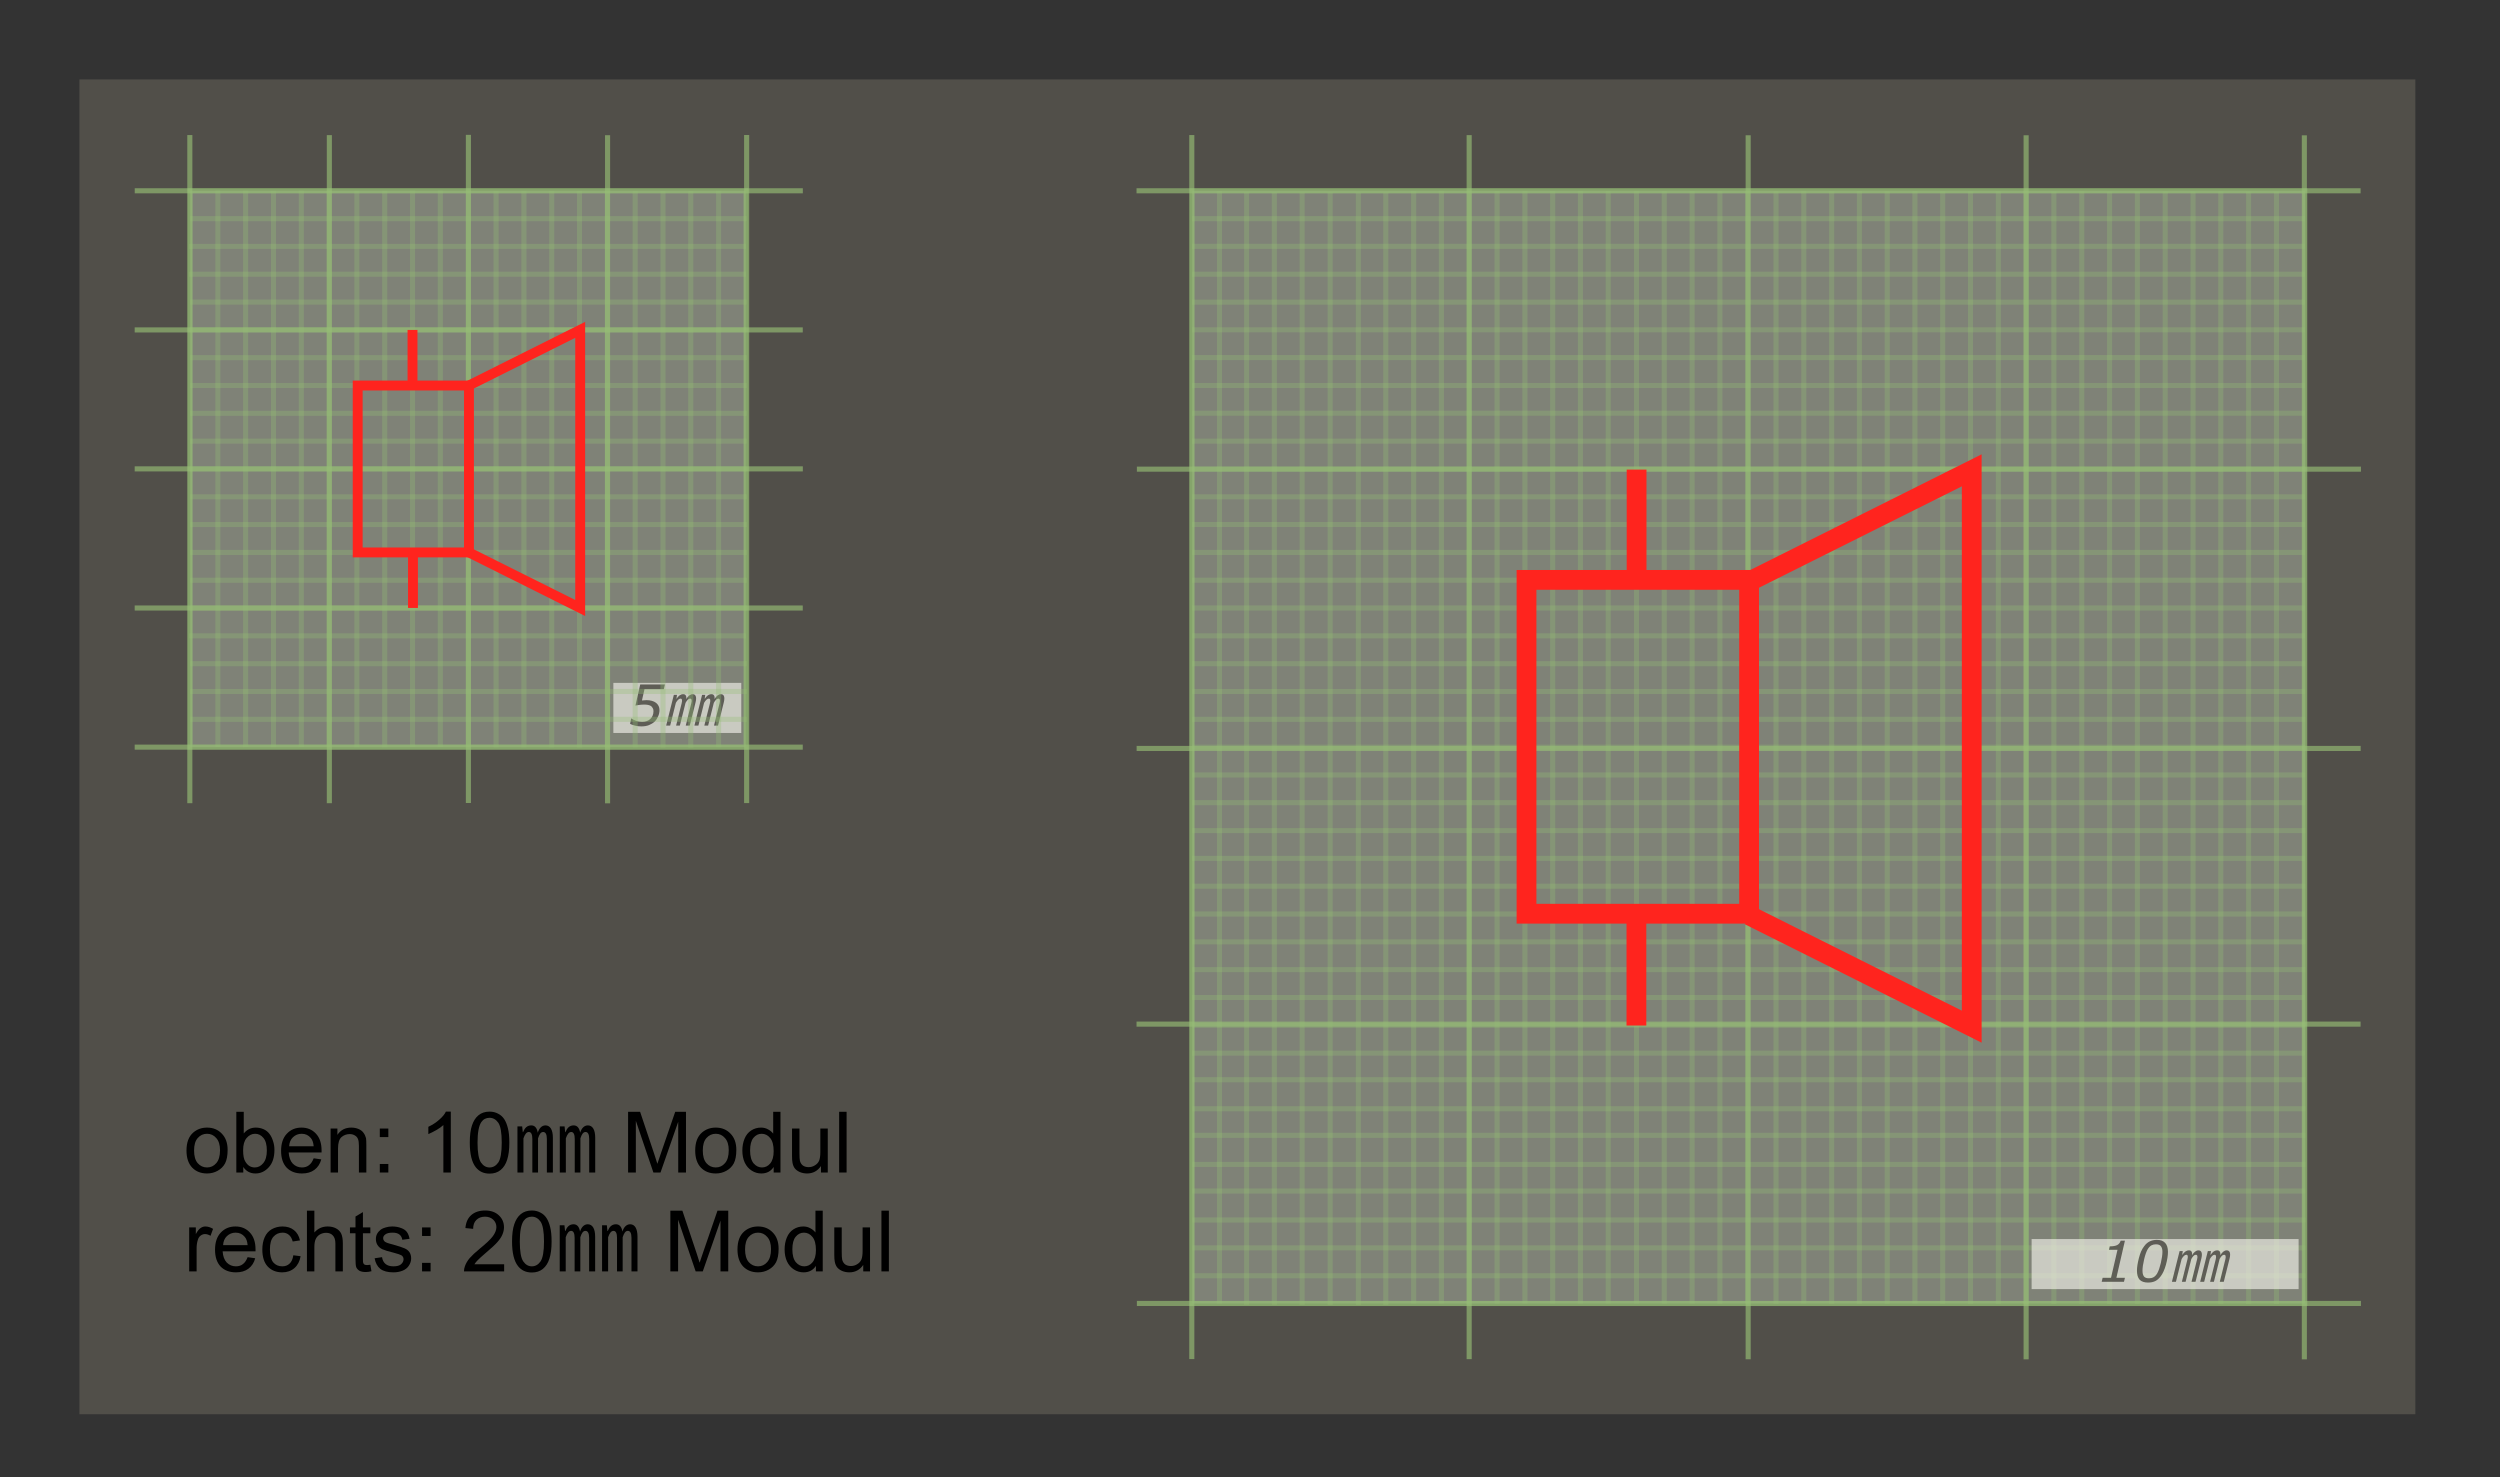 <?xml version="1.0" encoding="UTF-8"?>
<svg xmlns="http://www.w3.org/2000/svg" xmlns:xlink="http://www.w3.org/1999/xlink" width="246.96pt" height="145.92pt" viewBox="0 0 246.96 145.92" version="1.2">
<rect x="0" y="0" width="246.96" height="145.92" fill="#333333" stroke="none"/>
<defs>
<g>
<symbol overflow="visible" id="glyph0-0">
<path style="stroke:none;" d="M 0.703 0 L 0.703 -4.188 L 4.875 -4.188 L 4.875 0 Z M 1.047 -0.344 L 4.531 -0.344 L 4.531 -3.828 L 1.047 -3.828 Z M 1.047 -0.344 "/>
</symbol>
<symbol overflow="visible" id="glyph0-1">
<path style="stroke:none;" d="M 2.672 -0.391 C 2.504 -0.242 2.316 -0.129 2.109 -0.047 C 1.898 0.035 1.648 0.078 1.359 0.078 C 1.141 0.078 0.93 0.051 0.734 0 C 0.535 -0.051 0.375 -0.109 0.25 -0.172 L 0.359 -0.703 L 0.391 -0.703 C 0.504 -0.617 0.656 -0.539 0.844 -0.469 C 1.039 -0.406 1.238 -0.375 1.438 -0.375 C 1.781 -0.375 2.051 -0.469 2.25 -0.656 C 2.457 -0.852 2.562 -1.113 2.562 -1.438 C 2.562 -1.562 2.535 -1.66 2.484 -1.734 C 2.441 -1.816 2.383 -1.883 2.312 -1.938 C 2.227 -1.988 2.129 -2.023 2.016 -2.047 C 1.898 -2.066 1.785 -2.078 1.672 -2.078 C 1.504 -2.078 1.336 -2.066 1.172 -2.047 C 1.016 -2.023 0.883 -2.004 0.781 -1.984 L 1.25 -4.062 L 3.688 -4.062 L 3.578 -3.594 L 1.672 -3.594 L 1.422 -2.484 C 1.492 -2.492 1.566 -2.5 1.641 -2.5 C 1.711 -2.508 1.785 -2.516 1.859 -2.516 C 2.266 -2.516 2.582 -2.426 2.812 -2.25 C 3.039 -2.07 3.156 -1.832 3.156 -1.531 C 3.156 -1.312 3.109 -1.102 3.016 -0.906 C 2.93 -0.707 2.816 -0.535 2.672 -0.391 Z M 2.672 -0.391 "/>
</symbol>
<symbol overflow="visible" id="glyph0-2">
<path style="stroke:none;" d="M 2.625 0 L 0.422 0 L 0.516 -0.391 L 1.344 -0.391 L 1.984 -3.156 L 1.141 -3.156 L 1.219 -3.5 C 1.531 -3.5 1.773 -3.539 1.953 -3.625 C 2.129 -3.719 2.242 -3.863 2.297 -4.062 L 2.719 -4.062 L 1.875 -0.391 L 2.719 -0.391 Z M 2.625 0 "/>
</symbol>
<symbol overflow="visible" id="glyph0-3">
<path style="stroke:none;" d="M 3.422 -2.953 C 3.422 -2.586 3.352 -2.16 3.219 -1.672 C 3.082 -1.191 2.914 -0.82 2.719 -0.562 C 2.551 -0.332 2.363 -0.164 2.156 -0.062 C 1.957 0.031 1.723 0.078 1.453 0.078 C 1.086 0.078 0.812 -0.016 0.625 -0.203 C 0.445 -0.398 0.359 -0.703 0.359 -1.109 C 0.359 -1.43 0.422 -1.836 0.547 -2.328 C 0.672 -2.828 0.844 -3.219 1.062 -3.5 C 1.219 -3.719 1.398 -3.879 1.609 -3.984 C 1.828 -4.086 2.066 -4.141 2.328 -4.141 C 2.691 -4.141 2.961 -4.039 3.141 -3.844 C 3.328 -3.645 3.422 -3.348 3.422 -2.953 Z M 2.875 -2.953 C 2.875 -3.191 2.828 -3.375 2.734 -3.5 C 2.641 -3.633 2.473 -3.703 2.234 -3.703 C 2.066 -3.703 1.914 -3.664 1.781 -3.594 C 1.645 -3.52 1.52 -3.383 1.406 -3.188 C 1.281 -2.969 1.164 -2.633 1.062 -2.188 C 0.957 -1.75 0.906 -1.383 0.906 -1.094 C 0.906 -0.852 0.953 -0.664 1.047 -0.531 C 1.141 -0.406 1.305 -0.344 1.547 -0.344 C 1.711 -0.344 1.863 -0.379 2 -0.453 C 2.145 -0.535 2.27 -0.672 2.375 -0.859 C 2.5 -1.086 2.613 -1.422 2.719 -1.859 C 2.82 -2.305 2.875 -2.672 2.875 -2.953 Z M 2.875 -2.953 "/>
</symbol>
<symbol overflow="visible" id="glyph2-0">
<path style="stroke:none;" d="M 1.047 0 L 1.047 -5.234 L 5.234 -5.234 L 5.234 0 Z M 1.172 -0.125 L 5.109 -0.125 L 5.109 -5.109 L 1.172 -5.109 Z M 1.172 -0.125 "/>
</symbol>
<symbol overflow="visible" id="glyph2-1">
<path style="stroke:none;" d="M 0.281 -2.172 C 0.281 -2.973 0.504 -3.566 0.953 -3.953 C 1.328 -4.273 1.781 -4.438 2.312 -4.438 C 2.906 -4.438 3.391 -4.238 3.766 -3.844 C 4.148 -3.457 4.344 -2.922 4.344 -2.234 C 4.344 -1.672 4.258 -1.227 4.094 -0.906 C 3.926 -0.594 3.68 -0.348 3.359 -0.172 C 3.047 0.004 2.695 0.094 2.312 0.094 C 1.707 0.094 1.219 -0.098 0.844 -0.484 C 0.469 -0.879 0.281 -1.441 0.281 -2.172 Z M 1.031 -2.172 C 1.031 -1.617 1.148 -1.203 1.391 -0.922 C 1.641 -0.641 1.945 -0.5 2.312 -0.5 C 2.676 -0.5 2.977 -0.641 3.219 -0.922 C 3.469 -1.203 3.594 -1.629 3.594 -2.203 C 3.594 -2.734 3.469 -3.133 3.219 -3.406 C 2.977 -3.688 2.676 -3.828 2.312 -3.828 C 1.945 -3.828 1.641 -3.688 1.391 -3.406 C 1.148 -3.133 1.031 -2.723 1.031 -2.172 Z M 1.031 -2.172 "/>
</symbol>
<symbol overflow="visible" id="glyph2-2">
<path style="stroke:none;" d="M 1.234 0 L 0.547 0 L 0.547 -6 L 1.281 -6 L 1.281 -3.859 C 1.594 -4.242 1.988 -4.438 2.469 -4.438 C 2.738 -4.438 2.992 -4.383 3.234 -4.281 C 3.473 -4.176 3.664 -4.023 3.812 -3.828 C 3.969 -3.629 4.086 -3.391 4.172 -3.109 C 4.266 -2.836 4.312 -2.547 4.312 -2.234 C 4.312 -1.492 4.125 -0.922 3.75 -0.516 C 3.383 -0.109 2.945 0.094 2.438 0.094 C 1.926 0.094 1.523 -0.117 1.234 -0.547 Z M 1.219 -2.203 C 1.219 -1.68 1.289 -1.305 1.438 -1.078 C 1.664 -0.691 1.977 -0.5 2.375 -0.5 C 2.695 -0.5 2.973 -0.641 3.203 -0.922 C 3.441 -1.203 3.562 -1.617 3.562 -2.172 C 3.562 -2.742 3.445 -3.16 3.219 -3.422 C 3 -3.691 2.727 -3.828 2.406 -3.828 C 2.082 -3.828 1.801 -3.688 1.562 -3.406 C 1.332 -3.133 1.219 -2.734 1.219 -2.203 Z M 1.219 -2.203 "/>
</symbol>
<symbol overflow="visible" id="glyph2-3">
<path style="stroke:none;" d="M 3.531 -1.406 L 4.281 -1.297 C 4.164 -0.859 3.941 -0.516 3.609 -0.266 C 3.285 -0.023 2.875 0.094 2.375 0.094 C 1.738 0.094 1.234 -0.098 0.859 -0.484 C 0.492 -0.879 0.312 -1.43 0.312 -2.141 C 0.312 -2.867 0.5 -3.43 0.875 -3.828 C 1.25 -4.234 1.734 -4.438 2.328 -4.438 C 2.91 -4.438 3.383 -4.238 3.75 -3.844 C 4.125 -3.445 4.312 -2.891 4.312 -2.172 C 4.312 -2.129 4.312 -2.066 4.312 -1.984 L 1.062 -1.984 C 1.094 -1.504 1.227 -1.133 1.469 -0.875 C 1.719 -0.625 2.02 -0.5 2.375 -0.5 C 2.645 -0.5 2.875 -0.57 3.062 -0.719 C 3.258 -0.863 3.414 -1.094 3.531 -1.406 Z M 1.109 -2.594 L 3.531 -2.594 C 3.5 -2.957 3.406 -3.227 3.25 -3.406 C 3.02 -3.688 2.719 -3.828 2.344 -3.828 C 2.008 -3.828 1.723 -3.711 1.484 -3.484 C 1.254 -3.266 1.129 -2.969 1.109 -2.594 Z M 1.109 -2.594 "/>
</symbol>
<symbol overflow="visible" id="glyph2-4">
<path style="stroke:none;" d="M 0.547 0 L 0.547 -4.344 L 1.219 -4.344 L 1.219 -3.719 C 1.531 -4.195 1.988 -4.438 2.594 -4.438 C 2.852 -4.438 3.094 -4.391 3.312 -4.297 C 3.531 -4.203 3.691 -4.078 3.797 -3.922 C 3.91 -3.773 3.992 -3.598 4.047 -3.391 C 4.066 -3.254 4.078 -3.016 4.078 -2.672 L 4.078 0 L 3.344 0 L 3.344 -2.641 C 3.344 -2.941 3.312 -3.164 3.25 -3.312 C 3.195 -3.457 3.098 -3.57 2.953 -3.656 C 2.805 -3.75 2.633 -3.797 2.438 -3.797 C 2.125 -3.797 1.852 -3.695 1.625 -3.5 C 1.395 -3.301 1.281 -2.926 1.281 -2.375 L 1.281 0 Z M 0.547 0 "/>
</symbol>
<symbol overflow="visible" id="glyph2-5">
<path style="stroke:none;" d="M 0.75 -3.5 L 0.75 -4.344 L 1.594 -4.344 L 1.594 -3.5 Z M 0.75 0 L 0.75 -0.844 L 1.594 -0.844 L 1.594 0 Z M 0.75 0 "/>
</symbol>
<symbol overflow="visible" id="glyph2-6">
<path style="stroke:none;" d=""/>
</symbol>
<symbol overflow="visible" id="glyph2-7">
<path style="stroke:none;" d="M 3.125 0 L 2.391 0 L 2.391 -4.688 C 2.211 -4.52 1.977 -4.352 1.688 -4.188 C 1.395 -4.02 1.133 -3.891 0.906 -3.797 L 0.906 -4.516 C 1.32 -4.711 1.68 -4.945 1.984 -5.219 C 2.297 -5.488 2.516 -5.754 2.641 -6.016 L 3.125 -6.016 Z M 3.125 0 "/>
</symbol>
<symbol overflow="visible" id="glyph2-8">
<path style="stroke:none;" d="M 0.344 -2.953 C 0.344 -3.66 0.414 -4.227 0.562 -4.656 C 0.707 -5.094 0.922 -5.426 1.203 -5.656 C 1.492 -5.895 1.859 -6.016 2.297 -6.016 C 2.617 -6.016 2.898 -5.945 3.141 -5.812 C 3.391 -5.688 3.594 -5.504 3.75 -5.266 C 3.906 -5.023 4.023 -4.727 4.109 -4.375 C 4.203 -4.02 4.25 -3.547 4.25 -2.953 C 4.25 -2.254 4.176 -1.688 4.031 -1.25 C 3.895 -0.82 3.68 -0.488 3.391 -0.25 C 3.098 -0.008 2.734 0.109 2.297 0.109 C 1.723 0.109 1.27 -0.098 0.938 -0.516 C 0.539 -1.016 0.344 -1.828 0.344 -2.953 Z M 1.109 -2.953 C 1.109 -1.973 1.223 -1.316 1.453 -0.984 C 1.68 -0.66 1.961 -0.5 2.297 -0.5 C 2.641 -0.5 2.926 -0.66 3.156 -0.984 C 3.383 -1.316 3.5 -1.973 3.5 -2.953 C 3.5 -3.941 3.383 -4.598 3.156 -4.922 C 2.926 -5.242 2.641 -5.406 2.297 -5.406 C 1.953 -5.406 1.68 -5.266 1.484 -4.984 C 1.234 -4.617 1.109 -3.941 1.109 -2.953 Z M 1.109 -2.953 "/>
</symbol>
<symbol overflow="visible" id="glyph2-9">
<path style="stroke:none;" d="M 0.625 0 L 0.625 -6 L 1.812 -6 L 3.234 -1.75 C 3.367 -1.352 3.461 -1.055 3.516 -0.859 C 3.586 -1.078 3.695 -1.398 3.844 -1.828 L 5.281 -6 L 6.344 -6 L 6.344 0 L 5.578 0 L 5.578 -5.016 L 3.828 0 L 3.125 0 L 1.391 -5.109 L 1.391 0 Z M 0.625 0 "/>
</symbol>
<symbol overflow="visible" id="glyph2-10">
<path style="stroke:none;" d="M 3.375 0 L 3.375 -0.547 C 3.094 -0.117 2.688 0.094 2.156 0.094 C 1.812 0.094 1.492 0 1.203 -0.188 C 0.91 -0.375 0.68 -0.641 0.516 -0.984 C 0.359 -1.328 0.281 -1.723 0.281 -2.172 C 0.281 -2.598 0.352 -2.988 0.5 -3.344 C 0.645 -3.695 0.863 -3.969 1.156 -4.156 C 1.445 -4.344 1.77 -4.438 2.125 -4.438 C 2.383 -4.438 2.613 -4.379 2.812 -4.266 C 3.02 -4.16 3.191 -4.02 3.328 -3.844 L 3.328 -6 L 4.047 -6 L 4.047 0 Z M 1.047 -2.172 C 1.047 -1.609 1.16 -1.188 1.391 -0.906 C 1.629 -0.633 1.906 -0.5 2.219 -0.5 C 2.539 -0.5 2.812 -0.629 3.031 -0.891 C 3.258 -1.16 3.375 -1.566 3.375 -2.109 C 3.375 -2.703 3.258 -3.133 3.031 -3.406 C 2.801 -3.688 2.52 -3.828 2.188 -3.828 C 1.863 -3.828 1.594 -3.691 1.375 -3.422 C 1.156 -3.16 1.047 -2.742 1.047 -2.172 Z M 1.047 -2.172 "/>
</symbol>
<symbol overflow="visible" id="glyph2-11">
<path style="stroke:none;" d="M 3.391 0 L 3.391 -0.641 C 3.055 -0.148 2.598 0.094 2.016 0.094 C 1.766 0.094 1.523 0.047 1.297 -0.047 C 1.078 -0.148 0.91 -0.273 0.797 -0.422 C 0.691 -0.566 0.617 -0.75 0.578 -0.969 C 0.547 -1.113 0.531 -1.344 0.531 -1.656 L 0.531 -4.344 L 1.266 -4.344 L 1.266 -1.938 C 1.266 -1.551 1.281 -1.289 1.312 -1.156 C 1.363 -0.957 1.461 -0.801 1.609 -0.688 C 1.766 -0.582 1.953 -0.531 2.172 -0.531 C 2.391 -0.531 2.594 -0.586 2.781 -0.703 C 2.977 -0.816 3.117 -0.969 3.203 -1.156 C 3.285 -1.352 3.328 -1.641 3.328 -2.016 L 3.328 -4.344 L 4.062 -4.344 L 4.062 0 Z M 3.391 0 "/>
</symbol>
<symbol overflow="visible" id="glyph2-12">
<path style="stroke:none;" d="M 0.531 0 L 0.531 -6 L 1.266 -6 L 1.266 0 Z M 0.531 0 "/>
</symbol>
<symbol overflow="visible" id="glyph2-13">
<path style="stroke:none;" d="M 0.547 0 L 0.547 -4.344 L 1.203 -4.344 L 1.203 -3.688 C 1.367 -3.988 1.523 -4.188 1.672 -4.281 C 1.816 -4.383 1.973 -4.438 2.141 -4.438 C 2.391 -4.438 2.645 -4.359 2.906 -4.203 L 2.656 -3.516 C 2.469 -3.629 2.285 -3.688 2.109 -3.688 C 1.953 -3.688 1.805 -3.633 1.672 -3.531 C 1.547 -3.438 1.457 -3.301 1.406 -3.125 C 1.32 -2.863 1.281 -2.582 1.281 -2.281 L 1.281 0 Z M 0.547 0 "/>
</symbol>
<symbol overflow="visible" id="glyph2-14">
<path style="stroke:none;" d="M 3.391 -1.594 L 4.109 -1.5 C 4.023 -1 3.82 -0.609 3.5 -0.328 C 3.176 -0.047 2.773 0.094 2.297 0.094 C 1.703 0.094 1.223 -0.098 0.859 -0.484 C 0.504 -0.867 0.328 -1.426 0.328 -2.156 C 0.328 -2.625 0.406 -3.031 0.562 -3.375 C 0.719 -3.727 0.953 -3.992 1.266 -4.172 C 1.586 -4.348 1.938 -4.438 2.312 -4.438 C 2.781 -4.438 3.16 -4.316 3.453 -4.078 C 3.754 -3.836 3.953 -3.5 4.047 -3.062 L 3.328 -2.953 C 3.254 -3.242 3.129 -3.461 2.953 -3.609 C 2.785 -3.754 2.578 -3.828 2.328 -3.828 C 1.961 -3.828 1.66 -3.691 1.422 -3.422 C 1.191 -3.16 1.078 -2.742 1.078 -2.172 C 1.078 -1.586 1.188 -1.16 1.406 -0.891 C 1.633 -0.629 1.93 -0.5 2.297 -0.5 C 2.586 -0.5 2.828 -0.586 3.016 -0.766 C 3.211 -0.941 3.336 -1.219 3.391 -1.594 Z M 3.391 -1.594 "/>
</symbol>
<symbol overflow="visible" id="glyph2-15">
<path style="stroke:none;" d="M 0.547 0 L 0.547 -6 L 1.281 -6 L 1.281 -3.844 C 1.625 -4.238 2.062 -4.438 2.594 -4.438 C 2.914 -4.438 3.191 -4.375 3.422 -4.25 C 3.66 -4.125 3.832 -3.945 3.938 -3.719 C 4.039 -3.5 4.094 -3.176 4.094 -2.75 L 4.094 0 L 3.359 0 L 3.359 -2.75 C 3.359 -3.113 3.273 -3.379 3.109 -3.547 C 2.953 -3.723 2.727 -3.812 2.438 -3.812 C 2.219 -3.812 2.008 -3.754 1.812 -3.641 C 1.625 -3.523 1.488 -3.367 1.406 -3.172 C 1.32 -2.984 1.281 -2.719 1.281 -2.375 L 1.281 0 Z M 0.547 0 "/>
</symbol>
<symbol overflow="visible" id="glyph2-16">
<path style="stroke:none;" d="M 2.156 -0.656 L 2.266 -0.016 C 2.055 0.035 1.867 0.062 1.703 0.062 C 1.441 0.062 1.234 0.02 1.078 -0.062 C 0.93 -0.156 0.828 -0.27 0.766 -0.406 C 0.711 -0.539 0.688 -0.828 0.688 -1.266 L 0.688 -3.766 L 0.141 -3.766 L 0.141 -4.344 L 0.688 -4.344 L 0.688 -5.422 L 1.422 -5.859 L 1.422 -4.344 L 2.156 -4.344 L 2.156 -3.766 L 1.422 -3.766 L 1.422 -1.234 C 1.422 -1.023 1.43 -0.891 1.453 -0.828 C 1.484 -0.766 1.523 -0.711 1.578 -0.672 C 1.641 -0.641 1.727 -0.625 1.844 -0.625 C 1.914 -0.625 2.02 -0.633 2.156 -0.656 Z M 2.156 -0.656 "/>
</symbol>
<symbol overflow="visible" id="glyph2-17">
<path style="stroke:none;" d="M 0.25 -1.297 L 0.984 -1.406 C 1.023 -1.113 1.141 -0.891 1.328 -0.734 C 1.516 -0.578 1.773 -0.5 2.109 -0.5 C 2.453 -0.5 2.703 -0.566 2.859 -0.703 C 3.023 -0.848 3.109 -1.016 3.109 -1.203 C 3.109 -1.367 3.035 -1.5 2.891 -1.594 C 2.785 -1.656 2.535 -1.738 2.141 -1.844 C 1.598 -1.977 1.223 -2.094 1.016 -2.188 C 0.805 -2.289 0.645 -2.43 0.531 -2.609 C 0.426 -2.785 0.375 -2.977 0.375 -3.188 C 0.375 -3.383 0.414 -3.562 0.5 -3.719 C 0.594 -3.883 0.719 -4.023 0.875 -4.141 C 0.988 -4.223 1.145 -4.289 1.344 -4.344 C 1.539 -4.406 1.754 -4.438 1.984 -4.438 C 2.316 -4.438 2.613 -4.383 2.875 -4.281 C 3.133 -4.188 3.32 -4.055 3.438 -3.891 C 3.562 -3.723 3.648 -3.5 3.703 -3.219 L 2.984 -3.125 C 2.953 -3.344 2.859 -3.516 2.703 -3.641 C 2.547 -3.766 2.32 -3.828 2.031 -3.828 C 1.695 -3.828 1.457 -3.77 1.312 -3.656 C 1.164 -3.551 1.094 -3.426 1.094 -3.281 C 1.094 -3.176 1.125 -3.086 1.188 -3.016 C 1.238 -2.941 1.332 -2.879 1.469 -2.828 C 1.539 -2.797 1.754 -2.734 2.109 -2.641 C 2.629 -2.492 2.992 -2.375 3.203 -2.281 C 3.41 -2.195 3.57 -2.07 3.688 -1.906 C 3.801 -1.738 3.859 -1.531 3.859 -1.281 C 3.859 -1.031 3.785 -0.797 3.641 -0.578 C 3.504 -0.359 3.301 -0.191 3.031 -0.078 C 2.758 0.035 2.453 0.094 2.109 0.094 C 1.547 0.094 1.113 -0.02 0.812 -0.25 C 0.52 -0.488 0.332 -0.836 0.25 -1.297 Z M 0.25 -1.297 "/>
</symbol>
<symbol overflow="visible" id="glyph2-18">
<path style="stroke:none;" d="M 4.219 -0.703 L 4.219 0 L 0.25 0 C 0.25 -0.176 0.281 -0.348 0.344 -0.516 C 0.438 -0.785 0.594 -1.051 0.812 -1.312 C 1.039 -1.57 1.363 -1.875 1.781 -2.219 C 2.438 -2.75 2.879 -3.172 3.109 -3.484 C 3.336 -3.797 3.453 -4.094 3.453 -4.375 C 3.453 -4.664 3.348 -4.91 3.141 -5.109 C 2.93 -5.305 2.66 -5.406 2.328 -5.406 C 1.973 -5.406 1.688 -5.297 1.469 -5.078 C 1.258 -4.867 1.156 -4.578 1.156 -4.203 L 0.391 -4.281 C 0.441 -4.844 0.633 -5.27 0.969 -5.562 C 1.312 -5.863 1.77 -6.016 2.344 -6.016 C 2.914 -6.016 3.367 -5.852 3.703 -5.531 C 4.035 -5.219 4.203 -4.828 4.203 -4.359 C 4.203 -4.117 4.148 -3.879 4.047 -3.641 C 3.953 -3.41 3.789 -3.164 3.562 -2.906 C 3.344 -2.656 2.969 -2.305 2.438 -1.859 C 2 -1.484 1.719 -1.227 1.594 -1.094 C 1.469 -0.969 1.363 -0.836 1.281 -0.703 Z M 4.219 -0.703 "/>
</symbol>
<symbol overflow="visible" id="glyph1-0">
<path style="stroke:none;" d="M 0.262 0 L 0.66 0 L 1.223 -2.25 C 1.383 -2.523 1.531 -2.668 1.684 -2.668 C 1.84 -2.668 1.871 -2.5 1.797 -2.211 L 1.246 0 L 1.617 0 L 2.18 -2.25 C 2.34 -2.523 2.469 -2.668 2.625 -2.668 C 2.777 -2.668 2.828 -2.523 2.75 -2.211 L 2.199 0 L 2.594 0 L 3.168 -2.289 C 3.301 -2.82 3.191 -3.105 2.887 -3.105 C 2.641 -3.105 2.418 -2.906 2.258 -2.625 C 2.281 -2.918 2.195 -3.105 1.953 -3.105 C 1.676 -3.105 1.477 -2.93 1.301 -2.664 L 1.281 -2.664 L 1.336 -3.035 L 1.023 -3.035 Z M 3.055 0 L 3.449 0 L 4.012 -2.25 C 4.176 -2.523 4.324 -2.668 4.473 -2.668 C 4.629 -2.668 4.66 -2.5 4.59 -2.211 L 4.035 0 L 4.41 0 L 4.973 -2.25 C 5.129 -2.523 5.262 -2.668 5.418 -2.668 C 5.566 -2.668 5.621 -2.523 5.543 -2.211 L 4.992 0 L 5.387 0 L 5.957 -2.289 C 6.09 -2.82 5.984 -3.105 5.676 -3.105 C 5.43 -3.105 5.211 -2.906 5.051 -2.625 C 5.074 -2.918 4.984 -3.105 4.746 -3.105 C 4.465 -3.105 4.266 -2.93 4.094 -2.664 L 4.07 -2.664 L 4.125 -3.035 L 3.812 -3.035 Z M 3.055 0 "/>
</symbol>
<symbol overflow="visible" id="glyph3-0">
<path style="stroke:none;" d="M 0.395 0 L 0.988 0 L 0.988 -3.375 C 1.129 -3.785 1.297 -4.004 1.523 -4.004 C 1.758 -4.004 1.867 -3.75 1.867 -3.316 L 1.867 0 L 2.43 0 L 2.43 -3.375 C 2.562 -3.785 2.703 -4.004 2.938 -4.004 C 3.164 -4.004 3.301 -3.785 3.301 -3.316 L 3.301 0 L 3.895 0 L 3.895 -3.434 C 3.895 -4.227 3.625 -4.656 3.164 -4.656 C 2.797 -4.656 2.535 -4.363 2.402 -3.934 C 2.328 -4.379 2.125 -4.656 1.766 -4.656 C 1.348 -4.656 1.113 -4.395 0.953 -3.992 L 0.922 -3.992 L 0.863 -4.555 L 0.395 -4.555 Z M 4.578 0 L 5.176 0 L 5.176 -3.375 C 5.316 -3.785 5.484 -4.004 5.711 -4.004 C 5.945 -4.004 6.055 -3.75 6.055 -3.316 L 6.055 0 L 6.613 0 L 6.613 -3.375 C 6.75 -3.785 6.891 -4.004 7.125 -4.004 C 7.352 -4.004 7.484 -3.785 7.484 -3.316 L 7.484 0 L 8.078 0 L 8.078 -3.434 C 8.078 -4.227 7.812 -4.656 7.352 -4.656 C 6.984 -4.656 6.723 -4.363 6.59 -3.934 C 6.516 -4.379 6.312 -4.656 5.953 -4.656 C 5.535 -4.656 5.301 -4.395 5.141 -3.992 L 5.109 -3.992 L 5.051 -4.555 L 4.578 -4.555 Z M 4.578 0 "/>
</symbol>
</g>
<clipPath id="clip1">
  <path d="M 61 65 L 72 65 L 72 73.961 L 61 73.961 Z M 61 65 "/>
</clipPath>
<filter id="alpha" filterUnits="objectBoundingBox" x="0%" y="0%" width="100%" height="100%">
  <feColorMatrix type="matrix" in="SourceGraphic" values="0 0 0 0 1 0 0 0 0 1 0 0 0 0 1 0 0 0 1 0"/>
</filter>
<mask id="mask0">
  <g filter="url(#alpha)">
<rect x="0" y="0" width="246.96" height="145.92" style="fill:rgb(0%,0%,0%);fill-opacity:0.659;stroke:none;"/>
  </g>
</mask>
<clipPath id="clip2">
  <rect x="0" y="0" width="11" height="9"/>
</clipPath>
<g id="surface7" clip-path="url(#clip2)">
<g style="fill:rgb(0%,0%,0%);fill-opacity:1;">
  <use xlink:href="#glyph0-1" x="0.992" y="6.679"/>
</g>
<g style="fill:rgb(0%,0%,0%);fill-opacity:1;">
  <use xlink:href="#glyph1-0" x="4.541" y="6.679"/>
</g>
</g>
<clipPath id="clip3">
  <path d="M 206 120.012 L 222 120.012 L 222 129 L 206 129 Z M 206 120.012 "/>
</clipPath>
<mask id="mask1">
  <g filter="url(#alpha)">
<rect x="0" y="0" width="246.96" height="145.92" style="fill:rgb(0%,0%,0%);fill-opacity:0.659;stroke:none;"/>
  </g>
</mask>
<clipPath id="clip4">
  <rect x="0" y="0" width="16" height="9"/>
</clipPath>
<g id="surface10" clip-path="url(#clip4)">
<g style="fill:rgb(0%,0%,0%);fill-opacity:1;">
  <use xlink:href="#glyph0-2" x="1.19" y="6.619"/>
  <use xlink:href="#glyph0-3" x="4.738" y="6.619"/>
</g>
<g style="fill:rgb(0%,0%,0%);fill-opacity:1;">
  <use xlink:href="#glyph1-0" x="8.287" y="6.619"/>
</g>
</g>
</defs>
<g id="surface1">
<path style="fill-rule:nonzero;fill:rgb(83.53%,90.979%,83.139%);fill-opacity:0.329;stroke-width:0.72;stroke-linecap:butt;stroke-linejoin:miter;stroke:rgb(50.98%,70.2%,39.999%);stroke-opacity:0.329;stroke-miterlimit:4;" d="M 26.428 26.501 L 105.03 26.501 L 105.03 105.238 L 26.428 105.238 Z M 26.428 26.501 " transform="matrix(0.698,0,0,0.698,0.349,0.349)"/>
<path style=" stroke:none;fill-rule:nonzero;fill:rgb(93.329%,93.329%,93.329%);fill-opacity:0.659;" d="M 60.59 67.457 L 73.227 67.457 L 73.227 72.406 L 60.59 72.406 Z M 60.59 67.457 "/>
<g clip-path="url(#clip1)" clip-rule="nonzero">
<use xlink:href="#surface7" transform="matrix(1,0,0,1,61,65)" mask="url(#mask0)"/>
</g>
<path style="fill:none;stroke-width:0.72;stroke-linecap:butt;stroke-linejoin:miter;stroke:rgb(50.98%,70.2%,39.999%);stroke-opacity:0.329;stroke-miterlimit:10;" d="M 26.428 30.443 L 105.17 30.443 " transform="matrix(0.698,0,0,0.698,0.349,0.349)"/>
<path style="fill:none;stroke-width:0.72;stroke-linecap:butt;stroke-linejoin:miter;stroke:rgb(50.98%,70.2%,39.999%);stroke-opacity:0.329;stroke-miterlimit:10;" d="M -8.999 65.87 L 69.738 65.87 " transform="matrix(0,0.698,-0.698,0,67.499,25.119)"/>
<path style="fill:none;stroke-width:0.72;stroke-linecap:butt;stroke-linejoin:miter;stroke:rgb(50.98%,70.2%,39.999%);stroke-opacity:0.329;stroke-miterlimit:10;" d="M 26.288 34.373 L 105.03 34.373 " transform="matrix(0.698,0,0,0.698,0.349,0.349)"/>
<path style="fill:none;stroke-width:0.72;stroke-linecap:butt;stroke-linejoin:miter;stroke:rgb(50.98%,70.2%,39.999%);stroke-opacity:0.329;stroke-miterlimit:10;" d="M 26.277 38.308 L 105.03 38.308 " transform="matrix(0.698,0,0,0.698,0.349,0.349)"/>
<path style="fill:none;stroke-width:0.72;stroke-linecap:butt;stroke-linejoin:miter;stroke:rgb(50.98%,70.2%,39.999%);stroke-opacity:0.329;stroke-miterlimit:10;" d="M 26.428 42.25 L 105.17 42.25 " transform="matrix(0.698,0,0,0.698,0.349,0.349)"/>
<path style="fill:none;stroke-width:0.72;stroke-linecap:butt;stroke-linejoin:miter;stroke:rgb(50.98%,70.2%,39.999%);stroke-opacity:0.329;stroke-miterlimit:10;" d="M 26.361 46.18 L 105.098 46.18 " transform="matrix(0.698,0,0,0.698,0.349,0.349)"/>
<path style="fill:none;stroke-width:0.72;stroke-linecap:butt;stroke-linejoin:miter;stroke:rgb(50.98%,70.2%,39.999%);stroke-opacity:0.329;stroke-miterlimit:10;" d="M 26.44 50.121 L 105.182 50.121 " transform="matrix(0.698,0,0,0.698,0.349,0.349)"/>
<path style="fill:none;stroke-width:0.72;stroke-linecap:butt;stroke-linejoin:miter;stroke:rgb(50.98%,70.2%,39.999%);stroke-opacity:0.329;stroke-miterlimit:10;" d="M 26.428 54.062 L 105.17 54.062 " transform="matrix(0.698,0,0,0.698,0.349,0.349)"/>
<path style="fill:none;stroke-width:0.72;stroke-linecap:butt;stroke-linejoin:miter;stroke:rgb(50.98%,70.2%,39.999%);stroke-opacity:0.329;stroke-miterlimit:10;" d="M 26.44 57.992 L 105.182 57.992 " transform="matrix(0.698,0,0,0.698,0.349,0.349)"/>
<path style="fill:none;stroke-width:0.72;stroke-linecap:butt;stroke-linejoin:miter;stroke:rgb(50.98%,70.2%,39.999%);stroke-opacity:0.329;stroke-miterlimit:10;" d="M 26.428 61.928 L 105.17 61.928 " transform="matrix(0.698,0,0,0.698,0.349,0.349)"/>
<path style="fill:none;stroke-width:0.72;stroke-linecap:butt;stroke-linejoin:miter;stroke:rgb(50.98%,70.2%,39.999%);stroke-opacity:0.329;stroke-miterlimit:10;" d="M 26.44 65.869 L 105.182 65.869 " transform="matrix(0.698,0,0,0.698,0.349,0.349)"/>
<path style="fill:none;stroke-width:0.72;stroke-linecap:butt;stroke-linejoin:miter;stroke:rgb(50.98%,70.2%,39.999%);stroke-opacity:0.329;stroke-miterlimit:10;" d="M 26.44 69.811 L 105.182 69.811 " transform="matrix(0.698,0,0,0.698,0.349,0.349)"/>
<path style="fill:none;stroke-width:0.72;stroke-linecap:butt;stroke-linejoin:miter;stroke:rgb(50.98%,70.2%,39.999%);stroke-opacity:0.329;stroke-miterlimit:10;" d="M 26.451 73.741 L 105.193 73.741 " transform="matrix(0.698,0,0,0.698,0.349,0.349)"/>
<path style="fill:none;stroke-width:0.72;stroke-linecap:butt;stroke-linejoin:miter;stroke:rgb(50.98%,70.2%,39.999%);stroke-opacity:0.329;stroke-miterlimit:10;" d="M 26.44 77.682 L 105.193 77.682 " transform="matrix(0.698,0,0,0.698,0.349,0.349)"/>
<path style="fill:none;stroke-width:0.72;stroke-linecap:butt;stroke-linejoin:miter;stroke:rgb(50.98%,70.2%,39.999%);stroke-opacity:0.329;stroke-miterlimit:10;" d="M 26.451 81.618 L 105.193 81.618 " transform="matrix(0.698,0,0,0.698,0.349,0.349)"/>
<path style="fill:none;stroke-width:0.72;stroke-linecap:butt;stroke-linejoin:miter;stroke:rgb(50.98%,70.2%,39.999%);stroke-opacity:0.329;stroke-miterlimit:10;" d="M 26.451 85.548 L 105.193 85.548 " transform="matrix(0.698,0,0,0.698,0.349,0.349)"/>
<path style="fill:none;stroke-width:0.72;stroke-linecap:butt;stroke-linejoin:miter;stroke:rgb(50.98%,70.2%,39.999%);stroke-opacity:0.329;stroke-miterlimit:10;" d="M 26.288 89.489 L 105.03 89.489 " transform="matrix(0.698,0,0,0.698,0.349,0.349)"/>
<path style="fill:none;stroke-width:0.72;stroke-linecap:butt;stroke-linejoin:miter;stroke:rgb(50.98%,70.2%,39.999%);stroke-opacity:0.329;stroke-miterlimit:10;" d="M 26.451 93.43 L 105.193 93.43 " transform="matrix(0.698,0,0,0.698,0.349,0.349)"/>
<path style="fill:none;stroke-width:0.72;stroke-linecap:butt;stroke-linejoin:miter;stroke:rgb(50.98%,70.2%,39.999%);stroke-opacity:0.329;stroke-miterlimit:10;" d="M 26.451 97.361 L 105.193 97.361 " transform="matrix(0.698,0,0,0.698,0.349,0.349)"/>
<path style="fill:none;stroke-width:0.72;stroke-linecap:butt;stroke-linejoin:miter;stroke:rgb(50.98%,70.2%,39.999%);stroke-opacity:0.329;stroke-miterlimit:10;" d="M 26.462 101.302 L 105.198 101.302 " transform="matrix(0.698,0,0,0.698,0.349,0.349)"/>
<path style="fill:none;stroke-width:0.72;stroke-linecap:butt;stroke-linejoin:miter;stroke:rgb(50.98%,70.2%,39.999%);stroke-opacity:0.659;stroke-miterlimit:10;" d="M 18.563 105.238 L 113.109 105.238 " transform="matrix(0.698,0,0,0.698,0.349,0.349)"/>
<path style="fill:none;stroke-width:0.72;stroke-linecap:butt;stroke-linejoin:miter;stroke:rgb(50.98%,70.2%,39.999%);stroke-opacity:0.329;stroke-miterlimit:10;" d="M -5.069 65.87 L 73.668 65.87 " transform="matrix(0,0.698,-0.698,0,70.241,22.377)"/>
<path style="fill:none;stroke-width:0.72;stroke-linecap:butt;stroke-linejoin:miter;stroke:rgb(50.98%,70.2%,39.999%);stroke-opacity:0.329;stroke-miterlimit:10;" d="M -1.128 65.879 L 77.609 65.879 " transform="matrix(0,0.698,-0.698,0,72.998,19.634)"/>
<path style="fill:none;stroke-width:0.72;stroke-linecap:butt;stroke-linejoin:miter;stroke:rgb(50.98%,70.2%,39.999%);stroke-opacity:0.329;stroke-miterlimit:10;" d="M 2.811 65.868 L 81.548 65.868 " transform="matrix(0,0.698,-0.698,0,75.74,16.878)"/>
<path style="fill:none;stroke-width:0.72;stroke-linecap:butt;stroke-linejoin:miter;stroke:rgb(50.98%,70.2%,39.999%);stroke-opacity:0.329;stroke-miterlimit:10;" d="M 6.752 65.882 L 85.489 65.882 " transform="matrix(0,0.698,-0.698,0,78.496,14.136)"/>
<path style="fill:none;stroke-width:0.72;stroke-linecap:butt;stroke-linejoin:miter;stroke:rgb(50.98%,70.2%,39.999%);stroke-opacity:0.329;stroke-miterlimit:10;" d="M 10.682 65.882 L 89.419 65.882 " transform="matrix(0,0.698,-0.698,0,81.238,11.394)"/>
<path style="fill:none;stroke-width:0.72;stroke-linecap:butt;stroke-linejoin:miter;stroke:rgb(50.98%,70.2%,39.999%);stroke-opacity:0.329;stroke-miterlimit:10;" d="M 14.622 65.88 L 93.359 65.88 " transform="matrix(0,0.698,-0.698,0,83.987,8.645)"/>
<path style="fill:none;stroke-width:0.72;stroke-linecap:butt;stroke-linejoin:miter;stroke:rgb(50.98%,70.2%,39.999%);stroke-opacity:0.329;stroke-miterlimit:10;" d="M 18.56 65.859 L 97.302 65.859 " transform="matrix(0,0.698,-0.698,0,86.722,5.882)"/>
<path style="fill:none;stroke-width:0.72;stroke-linecap:butt;stroke-linejoin:miter;stroke:rgb(50.98%,70.2%,39.999%);stroke-opacity:0.329;stroke-miterlimit:10;" d="M 22.49 65.859 L 101.232 65.859 " transform="matrix(0,0.698,-0.698,0,89.464,3.14)"/>
<path style="fill:none;stroke-width:0.72;stroke-linecap:butt;stroke-linejoin:miter;stroke:rgb(50.98%,70.2%,39.999%);stroke-opacity:0.329;stroke-miterlimit:10;" d="M 26.46 65.86 L 105.202 65.86 " transform="matrix(0,0.698,-0.698,0,92.234,0.37)"/>
<path style="fill:none;stroke-width:0.72;stroke-linecap:butt;stroke-linejoin:miter;stroke:rgb(50.98%,70.2%,39.999%);stroke-opacity:0.329;stroke-miterlimit:10;" d="M 30.388 65.89 L 109.13 65.89 " transform="matrix(0,0.698,-0.698,0,94.997,-2.351)"/>
<path style="fill:none;stroke-width:0.72;stroke-linecap:butt;stroke-linejoin:miter;stroke:rgb(50.98%,70.2%,39.999%);stroke-opacity:0.329;stroke-miterlimit:10;" d="M 34.328 65.888 L 113.07 65.888 " transform="matrix(0,0.698,-0.698,0,97.746,-5.1)"/>
<path style="fill:none;stroke-width:0.72;stroke-linecap:butt;stroke-linejoin:miter;stroke:rgb(50.98%,70.2%,39.999%);stroke-opacity:0.329;stroke-miterlimit:10;" d="M 38.268 65.893 L 117.01 65.893 " transform="matrix(0,0.698,-0.698,0,100.495,-7.85)"/>
<path style="fill:none;stroke-width:0.72;stroke-linecap:butt;stroke-linejoin:miter;stroke:rgb(50.98%,70.2%,39.999%);stroke-opacity:0.329;stroke-miterlimit:10;" d="M 42.198 65.893 L 120.951 65.893 " transform="matrix(0,0.698,-0.698,0,103.238,-10.592)"/>
<path style="fill:none;stroke-width:0.72;stroke-linecap:butt;stroke-linejoin:miter;stroke:rgb(50.98%,70.2%,39.999%);stroke-opacity:0.329;stroke-miterlimit:10;" d="M 46.139 65.901 L 124.881 65.901 " transform="matrix(0,0.698,-0.698,0,105.994,-13.334)"/>
<path style="fill:none;stroke-width:0.72;stroke-linecap:butt;stroke-linejoin:miter;stroke:rgb(50.98%,70.2%,39.999%);stroke-opacity:0.329;stroke-miterlimit:10;" d="M 50.078 65.89 L 128.82 65.89 " transform="matrix(0,0.698,-0.698,0,108.736,-16.09)"/>
<path style="fill:none;stroke-width:0.72;stroke-linecap:butt;stroke-linejoin:miter;stroke:rgb(50.98%,70.2%,39.999%);stroke-opacity:0.329;stroke-miterlimit:10;" d="M 54.019 65.899 L 132.761 65.899 " transform="matrix(0,0.698,-0.698,0,111.492,-18.832)"/>
<path style="fill:none;stroke-width:0.72;stroke-linecap:butt;stroke-linejoin:miter;stroke:rgb(50.98%,70.2%,39.999%);stroke-opacity:0.329;stroke-miterlimit:10;" d="M 57.949 65.899 L 136.691 65.899 " transform="matrix(0,0.698,-0.698,0,114.234,-21.574)"/>
<path style="fill:none;stroke-width:0.72;stroke-linecap:butt;stroke-linejoin:miter;stroke:rgb(50.98%,70.2%,39.999%);stroke-opacity:0.329;stroke-miterlimit:10;" d="M 61.89 65.857 L 140.632 65.857 " transform="matrix(0,0.698,-0.698,0,116.955,-24.351)"/>
<path style="fill:none;stroke-width:0.72;stroke-linecap:butt;stroke-linejoin:miter;stroke:rgb(50.98%,70.2%,39.999%);stroke-opacity:0.659;stroke-miterlimit:10;" d="M 57.951 65.868 L 152.503 65.868 " transform="matrix(0,0.698,-0.698,0,119.732,-27.114)"/>
<path style="fill:none;stroke-width:0.72;stroke-linecap:butt;stroke-linejoin:miter;stroke:rgb(50.98%,70.2%,39.999%);stroke-opacity:0.659;stroke-miterlimit:10;" d="M 18.563 85.548 L 113.109 85.548 " transform="matrix(0.698,0,0,0.698,0.349,0.349)"/>
<path style="fill:none;stroke-width:0.72;stroke-linecap:butt;stroke-linejoin:miter;stroke:rgb(50.98%,70.2%,39.999%);stroke-opacity:0.659;stroke-miterlimit:10;" d="M 18.563 65.858 L 113.12 65.858 " transform="matrix(0.698,0,0,0.698,0.349,0.349)"/>
<path style="fill:none;stroke-width:0.72;stroke-linecap:butt;stroke-linejoin:miter;stroke:rgb(50.98%,70.2%,39.999%);stroke-opacity:0.659;stroke-miterlimit:10;" d="M 18.563 46.191 L 113.109 46.191 " transform="matrix(0.698,0,0,0.698,0.349,0.349)"/>
<path style="fill:none;stroke-width:0.72;stroke-linecap:butt;stroke-linejoin:miter;stroke:rgb(50.98%,70.2%,39.999%);stroke-opacity:0.659;stroke-miterlimit:10;" d="M 18.568 26.501 L 113.12 26.501 " transform="matrix(0.698,0,0,0.698,0.349,0.349)"/>
<path style="fill:none;stroke-width:0.72;stroke-linecap:butt;stroke-linejoin:miter;stroke:rgb(50.98%,70.2%,39.999%);stroke-opacity:0.659;stroke-miterlimit:10;" d="M 38.27 65.898 L 132.822 65.898 " transform="matrix(0,0.698,-0.698,0,106.015,-13.355)"/>
<path style="fill:none;stroke-width:0.72;stroke-linecap:butt;stroke-linejoin:miter;stroke:rgb(50.98%,70.2%,39.999%);stroke-opacity:0.659;stroke-miterlimit:10;" d="M 18.561 65.869 L 113.118 65.869 " transform="matrix(0,0.698,-0.698,0,92.248,0.37)"/>
<path style="fill:none;stroke-width:0.72;stroke-linecap:butt;stroke-linejoin:miter;stroke:rgb(50.98%,70.2%,39.999%);stroke-opacity:0.659;stroke-miterlimit:10;" d="M -1.13 65.908 L 93.422 65.908 " transform="matrix(0,0.698,-0.698,0,78.538,14.136)"/>
<path style="fill:none;stroke-width:0.72;stroke-linecap:butt;stroke-linejoin:miter;stroke:rgb(50.98%,70.2%,39.999%);stroke-opacity:0.659;stroke-miterlimit:10;" d="M -20.87 65.9 L 73.682 65.9 " transform="matrix(0,0.698,-0.698,0,64.75,27.91)"/>
<path style="fill-rule:nonzero;fill:rgb(83.53%,90.979%,83.139%);fill-opacity:0.329;stroke-width:0.72;stroke-linecap:butt;stroke-linejoin:miter;stroke:rgb(50.98%,70.2%,39.999%);stroke-opacity:0.329;stroke-miterlimit:4;" d="M 168.231 26.501 L 325.709 26.501 L 325.709 183.98 L 168.231 183.98 Z M 168.231 26.501 " transform="matrix(0.698,0,0,0.698,0.349,0.349)"/>
<path style="fill:none;stroke-width:0.72;stroke-linecap:butt;stroke-linejoin:miter;stroke:rgb(50.98%,70.2%,39.999%);stroke-opacity:0.329;stroke-miterlimit:10;" d="M 168.231 30.443 L 325.709 30.443 " transform="matrix(0.698,0,0,0.698,0.349,0.349)"/>
<path style="fill:none;stroke-width:0.72;stroke-linecap:butt;stroke-linejoin:miter;stroke:rgb(50.98%,70.2%,39.999%);stroke-opacity:0.329;stroke-miterlimit:10;" d="M 168.231 34.361 L 325.709 34.361 " transform="matrix(0.698,0,0,0.698,0.349,0.349)"/>
<path style="fill:none;stroke-width:0.72;stroke-linecap:butt;stroke-linejoin:miter;stroke:rgb(50.98%,70.2%,39.999%);stroke-opacity:0.329;stroke-miterlimit:10;" d="M 168.242 38.308 L 325.721 38.308 " transform="matrix(0.698,0,0,0.698,0.349,0.349)"/>
<path style="fill:none;stroke-width:0.72;stroke-linecap:butt;stroke-linejoin:miter;stroke:rgb(50.98%,70.2%,39.999%);stroke-opacity:0.329;stroke-miterlimit:10;" d="M 168.231 42.261 L 325.709 42.261 " transform="matrix(0.698,0,0,0.698,0.349,0.349)"/>
<path style="fill:none;stroke-width:0.72;stroke-linecap:butt;stroke-linejoin:miter;stroke:rgb(50.98%,70.2%,39.999%);stroke-opacity:0.329;stroke-miterlimit:10;" d="M 168.242 46.18 L 325.721 46.18 " transform="matrix(0.698,0,0,0.698,0.349,0.349)"/>
<path style="fill:none;stroke-width:0.72;stroke-linecap:butt;stroke-linejoin:miter;stroke:rgb(50.98%,70.2%,39.999%);stroke-opacity:0.329;stroke-miterlimit:10;" d="M 168.242 50.11 L 325.721 50.11 " transform="matrix(0.698,0,0,0.698,0.349,0.349)"/>
<path style="fill:none;stroke-width:0.72;stroke-linecap:butt;stroke-linejoin:miter;stroke:rgb(50.98%,70.2%,39.999%);stroke-opacity:0.329;stroke-miterlimit:10;" d="M 168.242 54.062 L 325.732 54.062 " transform="matrix(0.698,0,0,0.698,0.349,0.349)"/>
<path style="fill:none;stroke-width:0.72;stroke-linecap:butt;stroke-linejoin:miter;stroke:rgb(50.98%,70.2%,39.999%);stroke-opacity:0.329;stroke-miterlimit:10;" d="M 168.242 57.981 L 325.721 57.981 " transform="matrix(0.698,0,0,0.698,0.349,0.349)"/>
<path style="fill:none;stroke-width:0.72;stroke-linecap:butt;stroke-linejoin:miter;stroke:rgb(50.98%,70.2%,39.999%);stroke-opacity:0.329;stroke-miterlimit:10;" d="M 168.248 61.928 L 325.732 61.928 " transform="matrix(0.698,0,0,0.698,0.349,0.349)"/>
<path style="fill:none;stroke-width:0.72;stroke-linecap:butt;stroke-linejoin:miter;stroke:rgb(50.98%,70.2%,39.999%);stroke-opacity:0.329;stroke-miterlimit:10;" d="M 168.242 65.869 L 325.732 65.869 " transform="matrix(0.698,0,0,0.698,0.349,0.349)"/>
<path style="fill:none;stroke-width:0.72;stroke-linecap:butt;stroke-linejoin:miter;stroke:rgb(50.98%,70.2%,39.999%);stroke-opacity:0.329;stroke-miterlimit:10;" d="M 168.248 69.811 L 325.732 69.811 " transform="matrix(0.698,0,0,0.698,0.349,0.349)"/>
<path style="fill:none;stroke-width:0.72;stroke-linecap:butt;stroke-linejoin:miter;stroke:rgb(50.98%,70.2%,39.999%);stroke-opacity:0.329;stroke-miterlimit:10;" d="M 168.248 73.73 L 325.732 73.73 " transform="matrix(0.698,0,0,0.698,0.349,0.349)"/>
<path style="fill:none;stroke-width:0.72;stroke-linecap:butt;stroke-linejoin:miter;stroke:rgb(50.98%,70.2%,39.999%);stroke-opacity:0.329;stroke-miterlimit:10;" d="M 168.259 77.682 L 325.737 77.682 " transform="matrix(0.698,0,0,0.698,0.349,0.349)"/>
<path style="fill:none;stroke-width:0.72;stroke-linecap:butt;stroke-linejoin:miter;stroke:rgb(50.98%,70.2%,39.999%);stroke-opacity:0.329;stroke-miterlimit:10;" d="M 168.248 81.612 L 325.732 81.612 " transform="matrix(0.698,0,0,0.698,0.349,0.349)"/>
<path style="fill:none;stroke-width:0.72;stroke-linecap:butt;stroke-linejoin:miter;stroke:rgb(50.98%,70.2%,39.999%);stroke-opacity:0.329;stroke-miterlimit:10;" d="M 168.259 85.548 L 325.737 85.548 " transform="matrix(0.698,0,0,0.698,0.349,0.349)"/>
<path style="fill:none;stroke-width:0.72;stroke-linecap:butt;stroke-linejoin:miter;stroke:rgb(50.98%,70.2%,39.999%);stroke-opacity:0.329;stroke-miterlimit:10;" d="M 168.259 89.489 L 325.737 89.489 " transform="matrix(0.698,0,0,0.698,0.349,0.349)"/>
<path style="fill:none;stroke-width:0.72;stroke-linecap:butt;stroke-linejoin:miter;stroke:rgb(50.98%,70.2%,39.999%);stroke-opacity:0.329;stroke-miterlimit:10;" d="M 168.259 93.43 L 325.749 93.43 " transform="matrix(0.698,0,0,0.698,0.349,0.349)"/>
<path style="fill:none;stroke-width:0.72;stroke-linecap:butt;stroke-linejoin:miter;stroke:rgb(50.98%,70.2%,39.999%);stroke-opacity:0.329;stroke-miterlimit:10;" d="M 168.259 97.361 L 325.737 97.361 " transform="matrix(0.698,0,0,0.698,0.349,0.349)"/>
<path style="fill:none;stroke-width:0.72;stroke-linecap:butt;stroke-linejoin:miter;stroke:rgb(50.98%,70.2%,39.999%);stroke-opacity:0.329;stroke-miterlimit:10;" d="M 168.27 101.302 L 325.749 101.302 " transform="matrix(0.698,0,0,0.698,0.349,0.349)"/>
<path style="fill:none;stroke-width:0.72;stroke-linecap:butt;stroke-linejoin:miter;stroke:rgb(50.98%,70.2%,39.999%);stroke-opacity:0.329;stroke-miterlimit:10;" d="M 168.259 105.238 L 325.749 105.238 " transform="matrix(0.698,0,0,0.698,0.349,0.349)"/>
<path style="fill:none;stroke-width:0.72;stroke-linecap:butt;stroke-linejoin:miter;stroke:rgb(50.98%,70.2%,39.999%);stroke-opacity:0.329;stroke-miterlimit:10;" d="M 168.27 109.179 L 325.749 109.179 " transform="matrix(0.698,0,0,0.698,0.349,0.349)"/>
<path style="fill:none;stroke-width:0.72;stroke-linecap:butt;stroke-linejoin:miter;stroke:rgb(50.98%,70.2%,39.999%);stroke-opacity:0.329;stroke-miterlimit:10;" d="M 168.27 113.098 L 325.749 113.098 " transform="matrix(0.698,0,0,0.698,0.349,0.349)"/>
<path style="fill:none;stroke-width:0.72;stroke-linecap:butt;stroke-linejoin:miter;stroke:rgb(50.98%,70.2%,39.999%);stroke-opacity:0.329;stroke-miterlimit:10;" d="M 168.282 117.05 L 325.76 117.05 " transform="matrix(0.698,0,0,0.698,0.349,0.349)"/>
<path style="fill:none;stroke-width:0.72;stroke-linecap:butt;stroke-linejoin:miter;stroke:rgb(50.98%,70.2%,39.999%);stroke-opacity:0.329;stroke-miterlimit:10;" d="M 168.231 120.98 L 325.709 120.98 " transform="matrix(0.698,0,0,0.698,0.349,0.349)"/>
<path style="fill:none;stroke-width:0.72;stroke-linecap:butt;stroke-linejoin:miter;stroke:rgb(50.98%,70.2%,39.999%);stroke-opacity:0.329;stroke-miterlimit:10;" d="M 168.282 124.922 L 325.76 124.922 " transform="matrix(0.698,0,0,0.698,0.349,0.349)"/>
<path style="fill:none;stroke-width:0.72;stroke-linecap:butt;stroke-linejoin:miter;stroke:rgb(50.98%,70.2%,39.999%);stroke-opacity:0.329;stroke-miterlimit:10;" d="M 168.231 128.852 L 325.709 128.852 " transform="matrix(0.698,0,0,0.698,0.349,0.349)"/>
<path style="fill:none;stroke-width:0.72;stroke-linecap:butt;stroke-linejoin:miter;stroke:rgb(50.98%,70.2%,39.999%);stroke-opacity:0.329;stroke-miterlimit:10;" d="M 168.282 132.799 L 325.771 132.799 " transform="matrix(0.698,0,0,0.698,0.349,0.349)"/>
<path style="fill:none;stroke-width:0.72;stroke-linecap:butt;stroke-linejoin:miter;stroke:rgb(50.98%,70.2%,39.999%);stroke-opacity:0.329;stroke-miterlimit:10;" d="M 168.282 136.729 L 325.76 136.729 " transform="matrix(0.698,0,0,0.698,0.349,0.349)"/>
<path style="fill:none;stroke-width:0.72;stroke-linecap:butt;stroke-linejoin:miter;stroke:rgb(50.98%,70.2%,39.999%);stroke-opacity:0.329;stroke-miterlimit:10;" d="M 168.231 140.67 L 325.709 140.67 " transform="matrix(0.698,0,0,0.698,0.349,0.349)"/>
<path style="fill:none;stroke-width:0.72;stroke-linecap:butt;stroke-linejoin:miter;stroke:rgb(50.98%,70.2%,39.999%);stroke-opacity:0.329;stroke-miterlimit:10;" d="M 168.282 144.611 L 325.771 144.611 " transform="matrix(0.698,0,0,0.698,0.349,0.349)"/>
<path style="fill:none;stroke-width:0.72;stroke-linecap:butt;stroke-linejoin:miter;stroke:rgb(50.98%,70.2%,39.999%);stroke-opacity:0.329;stroke-miterlimit:10;" d="M 168.22 148.541 L 325.698 148.541 " transform="matrix(0.698,0,0,0.698,0.349,0.349)"/>
<path style="fill:none;stroke-width:0.72;stroke-linecap:butt;stroke-linejoin:miter;stroke:rgb(50.98%,70.2%,39.999%);stroke-opacity:0.329;stroke-miterlimit:10;" d="M 168.293 152.309 L 325.771 152.309 " transform="matrix(0.698,0,0,0.698,0.349,0.349)"/>
<path style="fill:none;stroke-width:0.72;stroke-linecap:butt;stroke-linejoin:miter;stroke:rgb(50.98%,70.2%,39.999%);stroke-opacity:0.329;stroke-miterlimit:10;" d="M 168.293 156.418 L 325.771 156.418 " transform="matrix(0.698,0,0,0.698,0.349,0.349)"/>
<path style="fill:none;stroke-width:0.72;stroke-linecap:butt;stroke-linejoin:miter;stroke:rgb(50.98%,70.2%,39.999%);stroke-opacity:0.329;stroke-miterlimit:10;" d="M 168.293 160.181 L 325.771 160.181 " transform="matrix(0.698,0,0,0.698,0.349,0.349)"/>
<path style="fill:none;stroke-width:0.72;stroke-linecap:butt;stroke-linejoin:miter;stroke:rgb(50.98%,70.2%,39.999%);stroke-opacity:0.329;stroke-miterlimit:10;" d="M 168.293 164.29 L 325.771 164.29 " transform="matrix(0.698,0,0,0.698,0.349,0.349)"/>
<path style="fill:none;stroke-width:0.72;stroke-linecap:butt;stroke-linejoin:miter;stroke:rgb(50.98%,70.2%,39.999%);stroke-opacity:0.329;stroke-miterlimit:10;" d="M 168.27 168.058 L 325.749 168.058 " transform="matrix(0.698,0,0,0.698,0.349,0.349)"/>
<path style="fill:none;stroke-width:0.72;stroke-linecap:butt;stroke-linejoin:miter;stroke:rgb(50.98%,70.2%,39.999%);stroke-opacity:0.329;stroke-miterlimit:10;" d="M 168.293 172.161 L 325.782 172.161 " transform="matrix(0.698,0,0,0.698,0.349,0.349)"/>
<path style="fill:none;stroke-width:0.72;stroke-linecap:butt;stroke-linejoin:miter;stroke:rgb(50.98%,70.2%,39.999%);stroke-opacity:0.329;stroke-miterlimit:10;" d="M 168.293 176.103 L 325.771 176.103 " transform="matrix(0.698,0,0,0.698,0.349,0.349)"/>
<path style="fill:none;stroke-width:0.72;stroke-linecap:butt;stroke-linejoin:miter;stroke:rgb(50.98%,70.2%,39.999%);stroke-opacity:0.329;stroke-miterlimit:10;" d="M 168.298 180.049 L 325.782 180.049 " transform="matrix(0.698,0,0,0.698,0.349,0.349)"/>
<path style="fill:none;stroke-width:0.72;stroke-linecap:butt;stroke-linejoin:miter;stroke:rgb(50.98%,70.2%,39.999%);stroke-opacity:0.329;stroke-miterlimit:10;" d="M 93.462 105.241 L 250.918 105.241 " transform="matrix(0,0.698,-0.698,0,193.923,-46.365)"/>
<path style="fill:none;stroke-width:0.72;stroke-linecap:butt;stroke-linejoin:miter;stroke:rgb(50.98%,70.2%,39.999%);stroke-opacity:0.329;stroke-miterlimit:10;" d="M 97.302 105.42 L 254.757 105.42 " transform="matrix(0,0.698,-0.698,0,196.728,-48.919)"/>
<path style="fill:none;stroke-width:0.72;stroke-linecap:butt;stroke-linejoin:miter;stroke:rgb(50.98%,70.2%,39.999%);stroke-opacity:0.329;stroke-miterlimit:10;" d="M 101.232 105.42 L 258.687 105.42 " transform="matrix(0,0.698,-0.698,0,199.47,-51.661)"/>
<path style="fill:none;stroke-width:0.72;stroke-linecap:butt;stroke-linejoin:miter;stroke:rgb(50.98%,70.2%,39.999%);stroke-opacity:0.329;stroke-miterlimit:10;" d="M 105.163 105.43 L 262.619 105.43 " transform="matrix(0,0.698,-0.698,0,202.219,-54.396)"/>
<path style="fill:none;stroke-width:0.72;stroke-linecap:butt;stroke-linejoin:miter;stroke:rgb(50.98%,70.2%,39.999%);stroke-opacity:0.329;stroke-miterlimit:10;" d="M 109.132 105.421 L 266.587 105.421 " transform="matrix(0,0.698,-0.698,0,204.982,-57.173)"/>
<path style="fill:none;stroke-width:0.72;stroke-linecap:butt;stroke-linejoin:miter;stroke:rgb(50.98%,70.2%,39.999%);stroke-opacity:0.329;stroke-miterlimit:10;" d="M 113.123 105.429 L 270.579 105.429 " transform="matrix(0,0.698,-0.698,0,207.773,-59.95)"/>
<path style="fill:none;stroke-width:0.72;stroke-linecap:butt;stroke-linejoin:miter;stroke:rgb(50.98%,70.2%,39.999%);stroke-opacity:0.329;stroke-miterlimit:10;" d="M 117.013 105.428 L 274.469 105.428 " transform="matrix(0,0.698,-0.698,0,210.487,-62.664)"/>
<path style="fill:none;stroke-width:0.72;stroke-linecap:butt;stroke-linejoin:miter;stroke:rgb(50.98%,70.2%,39.999%);stroke-opacity:0.329;stroke-miterlimit:10;" d="M 120.95 105.222 L 278.412 105.222 " transform="matrix(0,0.698,-0.698,0,213.09,-65.56)"/>
<path style="fill:none;stroke-width:0.72;stroke-linecap:butt;stroke-linejoin:miter;stroke:rgb(50.98%,70.2%,39.999%);stroke-opacity:0.329;stroke-miterlimit:10;" d="M 124.879 105.212 L 282.34 105.212 " transform="matrix(0,0.698,-0.698,0,215.825,-68.309)"/>
<path style="fill:none;stroke-width:0.72;stroke-linecap:butt;stroke-linejoin:miter;stroke:rgb(50.98%,70.2%,39.999%);stroke-opacity:0.329;stroke-miterlimit:10;" d="M 128.811 105.241 L 286.278 105.241 " transform="matrix(0,0.698,-0.698,0,218.595,-71.037)"/>
<path style="fill:none;stroke-width:0.72;stroke-linecap:butt;stroke-linejoin:miter;stroke:rgb(50.98%,70.2%,39.999%);stroke-opacity:0.329;stroke-miterlimit:10;" d="M 132.762 105.24 L 290.218 105.24 " transform="matrix(0,0.698,-0.698,0,221.344,-73.786)"/>
<path style="fill:none;stroke-width:0.72;stroke-linecap:butt;stroke-linejoin:miter;stroke:rgb(50.98%,70.2%,39.999%);stroke-opacity:0.329;stroke-miterlimit:10;" d="M 136.699 105.208 L 294.16 105.208 " transform="matrix(0,0.698,-0.698,0,224.072,-76.556)"/>
<path style="fill:none;stroke-width:0.72;stroke-linecap:butt;stroke-linejoin:miter;stroke:rgb(50.98%,70.2%,39.999%);stroke-opacity:0.329;stroke-miterlimit:10;" d="M 140.639 105.213 L 298.1 105.213 " transform="matrix(0,0.698,-0.698,0,226.821,-79.305)"/>
<path style="fill:none;stroke-width:0.72;stroke-linecap:butt;stroke-linejoin:miter;stroke:rgb(50.98%,70.2%,39.999%);stroke-opacity:0.329;stroke-miterlimit:10;" d="M 144.559 105.208 L 302.02 105.208 " transform="matrix(0,0.698,-0.698,0,229.556,-82.04)"/>
<path style="fill:none;stroke-width:0.72;stroke-linecap:butt;stroke-linejoin:miter;stroke:rgb(50.98%,70.2%,39.999%);stroke-opacity:0.329;stroke-miterlimit:10;" d="M 148.499 105.213 L 305.96 105.213 " transform="matrix(0,0.698,-0.698,0,232.306,-84.789)"/>
<path style="fill:none;stroke-width:0.72;stroke-linecap:butt;stroke-linejoin:miter;stroke:rgb(50.98%,70.2%,39.999%);stroke-opacity:0.329;stroke-miterlimit:10;" d="M 152.499 105.21 L 309.96 105.21 " transform="matrix(0,0.698,-0.698,0,235.097,-87.58)"/>
<path style="fill:none;stroke-width:0.72;stroke-linecap:butt;stroke-linejoin:miter;stroke:rgb(50.98%,70.2%,39.999%);stroke-opacity:0.329;stroke-miterlimit:10;" d="M 156.43 105.22 L 313.903 105.22 " transform="matrix(0,0.698,-0.698,0,237.846,-90.315)"/>
<path style="fill:none;stroke-width:0.72;stroke-linecap:butt;stroke-linejoin:miter;stroke:rgb(50.98%,70.2%,39.999%);stroke-opacity:0.329;stroke-miterlimit:10;" d="M 160.369 105.208 L 317.83 105.208 " transform="matrix(0,0.698,-0.698,0,240.588,-93.072)"/>
<path style="fill:none;stroke-width:0.72;stroke-linecap:butt;stroke-linejoin:miter;stroke:rgb(50.98%,70.2%,39.999%);stroke-opacity:0.329;stroke-miterlimit:10;" d="M 164.31 105.223 L 321.772 105.223 " transform="matrix(0,0.698,-0.698,0,243.344,-95.814)"/>
<path style="fill:none;stroke-width:0.72;stroke-linecap:butt;stroke-linejoin:miter;stroke:rgb(50.98%,70.2%,39.999%);stroke-opacity:0.329;stroke-miterlimit:10;" d="M 168.218 105.208 L 325.69 105.208 " transform="matrix(0,0.698,-0.698,0,246.072,-98.556)"/>
<path style="fill:none;stroke-width:0.72;stroke-linecap:butt;stroke-linejoin:miter;stroke:rgb(50.98%,70.2%,39.999%);stroke-opacity:0.329;stroke-miterlimit:10;" d="M 172.251 105.228 L 329.713 105.228 " transform="matrix(0,0.698,-0.698,0,248.891,-101.347)"/>
<path style="fill:none;stroke-width:0.72;stroke-linecap:butt;stroke-linejoin:miter;stroke:rgb(50.98%,70.2%,39.999%);stroke-opacity:0.329;stroke-miterlimit:10;" d="M 176.188 105.203 L 333.649 105.203 " transform="matrix(0,0.698,-0.698,0,251.619,-104.117)"/>
<path style="fill:none;stroke-width:0.72;stroke-linecap:butt;stroke-linejoin:miter;stroke:rgb(50.98%,70.2%,39.999%);stroke-opacity:0.329;stroke-miterlimit:10;" d="M 180.131 105.231 L 337.593 105.231 " transform="matrix(0,0.698,-0.698,0,254.389,-106.845)"/>
<path style="fill:none;stroke-width:0.72;stroke-linecap:butt;stroke-linejoin:miter;stroke:rgb(50.98%,70.2%,39.999%);stroke-opacity:0.329;stroke-miterlimit:10;" d="M 184.059 105.211 L 341.52 105.211 " transform="matrix(0,0.698,-0.698,0,257.117,-109.601)"/>
<path style="fill:none;stroke-width:0.72;stroke-linecap:butt;stroke-linejoin:miter;stroke:rgb(50.98%,70.2%,39.999%);stroke-opacity:0.329;stroke-miterlimit:10;" d="M 188.001 105.23 L 345.463 105.23 " transform="matrix(0,0.698,-0.698,0,259.88,-112.336)"/>
<path style="fill:none;stroke-width:0.72;stroke-linecap:butt;stroke-linejoin:miter;stroke:rgb(50.98%,70.2%,39.999%);stroke-opacity:0.329;stroke-miterlimit:10;" d="M 191.918 105.201 L 349.379 105.201 " transform="matrix(0,0.698,-0.698,0,262.594,-115.092)"/>
<path style="fill:none;stroke-width:0.72;stroke-linecap:butt;stroke-linejoin:miter;stroke:rgb(50.98%,70.2%,39.999%);stroke-opacity:0.329;stroke-miterlimit:10;" d="M 195.851 105.231 L 353.318 105.231 " transform="matrix(0,0.698,-0.698,0,265.358,-117.813)"/>
<path style="fill:none;stroke-width:0.72;stroke-linecap:butt;stroke-linejoin:miter;stroke:rgb(50.98%,70.2%,39.999%);stroke-opacity:0.329;stroke-miterlimit:10;" d="M 199.792 105.24 L 357.248 105.24 " transform="matrix(0,0.698,-0.698,0,268.114,-120.556)"/>
<path style="fill:none;stroke-width:0.72;stroke-linecap:butt;stroke-linejoin:miter;stroke:rgb(50.98%,70.2%,39.999%);stroke-opacity:0.329;stroke-miterlimit:10;" d="M 203.731 105.228 L 361.193 105.228 " transform="matrix(0,0.698,-0.698,0,270.856,-123.312)"/>
<path style="fill:none;stroke-width:0.72;stroke-linecap:butt;stroke-linejoin:miter;stroke:rgb(50.98%,70.2%,39.999%);stroke-opacity:0.329;stroke-miterlimit:10;" d="M 207.672 105.243 L 365.128 105.243 " transform="matrix(0,0.698,-0.698,0,273.612,-126.054)"/>
<path style="fill:none;stroke-width:0.72;stroke-linecap:butt;stroke-linejoin:miter;stroke:rgb(50.98%,70.2%,39.999%);stroke-opacity:0.329;stroke-miterlimit:10;" d="M 211.602 105.243 L 369.058 105.243 " transform="matrix(0,0.698,-0.698,0,276.354,-128.796)"/>
<path style="fill:none;stroke-width:0.72;stroke-linecap:butt;stroke-linejoin:miter;stroke:rgb(50.98%,70.2%,39.999%);stroke-opacity:0.329;stroke-miterlimit:10;" d="M 215.541 105.231 L 373.003 105.231 " transform="matrix(0,0.698,-0.698,0,279.096,-131.552)"/>
<path style="fill:none;stroke-width:0.72;stroke-linecap:butt;stroke-linejoin:miter;stroke:rgb(50.98%,70.2%,39.999%);stroke-opacity:0.329;stroke-miterlimit:10;" d="M 219.482 105.24 L 376.938 105.24 " transform="matrix(0,0.698,-0.698,0,281.852,-134.294)"/>
<path style="fill:none;stroke-width:0.72;stroke-linecap:butt;stroke-linejoin:miter;stroke:rgb(50.98%,70.2%,39.999%);stroke-opacity:0.329;stroke-miterlimit:10;" d="M 223.412 105.24 L 380.868 105.24 " transform="matrix(0,0.698,-0.698,0,284.594,-137.036)"/>
<path style="fill:none;stroke-width:0.72;stroke-linecap:butt;stroke-linejoin:miter;stroke:rgb(50.98%,70.2%,39.999%);stroke-opacity:0.329;stroke-miterlimit:10;" d="M 227.351 105.229 L 384.813 105.229 " transform="matrix(0,0.698,-0.698,0,287.336,-139.792)"/>
<path style="fill:none;stroke-width:0.72;stroke-linecap:butt;stroke-linejoin:miter;stroke:rgb(50.98%,70.2%,39.999%);stroke-opacity:0.329;stroke-miterlimit:10;" d="M 231.291 105.227 L 388.753 105.227 " transform="matrix(0,0.698,-0.698,0,290.085,-142.541)"/>
<path style="fill:none;stroke-width:0.72;stroke-linecap:butt;stroke-linejoin:miter;stroke:rgb(50.98%,70.2%,39.999%);stroke-opacity:0.329;stroke-miterlimit:10;" d="M 235.221 105.242 L 392.688 105.242 " transform="matrix(0,0.698,-0.698,0,292.842,-145.283)"/>
<path style="fill:none;stroke-width:0.72;stroke-linecap:butt;stroke-linejoin:miter;stroke:rgb(50.98%,70.2%,39.999%);stroke-opacity:0.329;stroke-miterlimit:10;" d="M 239.162 105.242 L 396.618 105.242 " transform="matrix(0,0.698,-0.698,0,295.584,-148.026)"/>
<path style="fill:none;stroke-width:0.72;stroke-linecap:butt;stroke-linejoin:miter;stroke:rgb(50.98%,70.2%,39.999%);stroke-opacity:0.329;stroke-miterlimit:10;" d="M 243.102 105.24 L 400.558 105.24 " transform="matrix(0,0.698,-0.698,0,298.333,-150.775)"/>
<path style="fill:none;stroke-width:0.72;stroke-linecap:butt;stroke-linejoin:miter;stroke:rgb(50.98%,70.2%,39.999%);stroke-opacity:0.659;stroke-miterlimit:10;" d="M 160.349 26.501 L 333.581 26.501 " transform="matrix(0.698,0,0,0.698,0.349,0.349)"/>
<path style="fill:none;stroke-width:0.72;stroke-linecap:butt;stroke-linejoin:miter;stroke:rgb(50.98%,70.2%,39.999%);stroke-opacity:0.659;stroke-miterlimit:10;" d="M 160.399 65.897 L 333.631 65.897 " transform="matrix(0.698,0,0,0.698,0.349,0.349)"/>
<path style="fill:none;stroke-width:0.72;stroke-linecap:butt;stroke-linejoin:miter;stroke:rgb(50.98%,70.2%,39.999%);stroke-opacity:0.659;stroke-miterlimit:10;" d="M 160.36 105.422 L 333.592 105.422 " transform="matrix(0.698,0,0,0.698,0.349,0.349)"/>
<path style="fill:none;stroke-width:0.72;stroke-linecap:butt;stroke-linejoin:miter;stroke:rgb(50.98%,70.2%,39.999%);stroke-opacity:0.659;stroke-miterlimit:10;" d="M 160.349 144.438 L 333.581 144.438 " transform="matrix(0.698,0,0,0.698,0.349,0.349)"/>
<path style="fill:none;stroke-width:0.72;stroke-linecap:butt;stroke-linejoin:miter;stroke:rgb(50.98%,70.2%,39.999%);stroke-opacity:0.659;stroke-miterlimit:10;" d="M 160.399 183.968 L 333.631 183.968 " transform="matrix(0.698,0,0,0.698,0.349,0.349)"/>
<path style="fill:none;stroke-width:0.72;stroke-linecap:butt;stroke-linejoin:miter;stroke:rgb(50.98%,70.2%,39.999%);stroke-opacity:0.659;stroke-miterlimit:10;" d="M 81.651 105.21 L 254.877 105.21 " transform="matrix(0,0.698,-0.698,0,191.167,-43.651)"/>
<path style="fill:none;stroke-width:0.72;stroke-linecap:butt;stroke-linejoin:miter;stroke:rgb(50.98%,70.2%,39.999%);stroke-opacity:0.659;stroke-miterlimit:10;" d="M 120.931 105.202 L 294.157 105.202 " transform="matrix(0,0.698,-0.698,0,218.56,-71.058)"/>
<path style="fill:none;stroke-width:0.72;stroke-linecap:butt;stroke-linejoin:miter;stroke:rgb(50.98%,70.2%,39.999%);stroke-opacity:0.659;stroke-miterlimit:10;" d="M 160.431 105.2 L 333.657 105.2 " transform="matrix(0,0.698,-0.698,0,246.121,-98.619)"/>
<path style="fill:none;stroke-width:0.72;stroke-linecap:butt;stroke-linejoin:miter;stroke:rgb(50.98%,70.2%,39.999%);stroke-opacity:0.659;stroke-miterlimit:10;" d="M 199.769 105.198 L 373.002 105.198 " transform="matrix(0,0.698,-0.698,0,273.577,-126.075)"/>
<path style="fill:none;stroke-width:0.72;stroke-linecap:butt;stroke-linejoin:miter;stroke:rgb(50.98%,70.2%,39.999%);stroke-opacity:0.659;stroke-miterlimit:10;" d="M 239.158 105.188 L 412.391 105.188 " transform="matrix(0,0.698,-0.698,0,301.054,-153.566)"/>
<path style=" stroke:none;fill-rule:nonzero;fill:rgb(93.329%,93.329%,93.329%);fill-opacity:0.659;" d="M 200.691 122.398 L 227.066 122.398 L 227.066 127.344 L 200.691 127.344 Z M 200.691 122.398 "/>
<g clip-path="url(#clip3)" clip-rule="nonzero">
<use xlink:href="#surface10" transform="matrix(1,0,0,1,206,120)" mask="url(#mask1)"/>
</g>
<path style="fill:none;stroke-width:1.4;stroke-linecap:butt;stroke-linejoin:miter;stroke:rgb(100%,0%,0%);stroke-opacity:1;stroke-miterlimit:4;" d="M 50.121 54.062 L 65.869 54.062 L 65.869 77.682 L 50.121 77.682 Z M 50.121 54.062 " transform="matrix(0.698,0,0,0.698,0.349,0.349)"/>
<path style="fill:none;stroke-width:1.4;stroke-linecap:butt;stroke-linejoin:miter;stroke:rgb(100%,0%,0%);stroke-opacity:1;stroke-miterlimit:10;" d="M 53.991 50.12 L 61.862 50.12 " transform="matrix(0,0.698,-0.698,0,75.733,-5.094)"/>
<path style="fill:none;stroke-width:1.4;stroke-linecap:butt;stroke-linejoin:miter;stroke:rgb(100%,0%,0%);stroke-opacity:1;stroke-miterlimit:10;" d="M 65.869 54.051 L 81.612 46.18 L 81.612 85.548 L 65.869 77.682 " transform="matrix(0.698,0,0,0.698,0.349,0.349)"/>
<path style="fill:none;stroke-width:1.4;stroke-linecap:butt;stroke-linejoin:miter;stroke:rgb(100%,0%,0%);stroke-opacity:1;stroke-miterlimit:10;" d="M 54.061 81.612 L 61.938 81.612 " transform="matrix(0,0.698,-0.698,0,97.76,16.823)"/>
<path style="fill:none;stroke-width:2.8;stroke-linecap:butt;stroke-linejoin:miter;stroke:rgb(100%,0%,0%);stroke-opacity:1;stroke-miterlimit:10;" d="M 247.051 81.808 L 278.548 66.06 L 278.548 144.802 L 247.051 129.048 " transform="matrix(0.698,0,0,0.698,0.349,0.349)"/>
<path style="fill:none;stroke-width:2.8;stroke-linecap:butt;stroke-linejoin:miter;stroke:rgb(100%,0%,0%);stroke-opacity:1;stroke-miterlimit:4;" d="M 215.538 81.567 L 247.04 81.567 L 247.04 128.813 L 215.538 128.813 Z M 215.538 81.567 " transform="matrix(0.698,0,0,0.698,0.349,0.349)"/>
<path style="fill:none;stroke-width:2.8;stroke-linecap:butt;stroke-linejoin:miter;stroke:rgb(100%,0%,0%);stroke-opacity:1;stroke-miterlimit:10;" d="M 223.347 73.78 L 239.101 73.78 " transform="matrix(0,0.698,-0.698,0,213.167,-109.51)"/>
<path style="fill:none;stroke-width:2.8;stroke-linecap:butt;stroke-linejoin:miter;stroke:rgb(100%,0%,0%);stroke-opacity:1;stroke-miterlimit:10;" d="M 223.352 136.73 L 239.1 136.73 " transform="matrix(0,0.698,-0.698,0,257.089,-65.588)"/>
<path style=" stroke:none;fill-rule:nonzero;fill:rgb(100%,94.899%,79.999%);fill-opacity:0.149;" d="M 7.848 7.848 L 238.598 7.848 L 238.598 139.703 L 7.848 139.703 Z M 7.848 7.848 "/>
<g style="fill:rgb(0%,0%,0%);fill-opacity:1;">
  <use xlink:href="#glyph2-1" x="18.141" y="115.826"/>
  <use xlink:href="#glyph2-2" x="22.798" y="115.826"/>
  <use xlink:href="#glyph2-3" x="27.455" y="115.826"/>
  <use xlink:href="#glyph2-4" x="32.111" y="115.826"/>
  <use xlink:href="#glyph2-5" x="36.768" y="115.826"/>
</g>
<g style="fill:rgb(0%,0%,0%);fill-opacity:1;">
  <use xlink:href="#glyph2-6" x="39.085" y="115.826"/>
</g>
<g style="fill:rgb(0%,0%,0%);fill-opacity:1;">
  <use xlink:href="#glyph2-7" x="41.407" y="115.826"/>
  <use xlink:href="#glyph2-8" x="46.064" y="115.826"/>
</g>
<g style="fill:rgb(0%,0%,0%);fill-opacity:1;">
  <use xlink:href="#glyph3-0" x="50.72" y="115.826"/>
</g>
<g style="fill:rgb(0%,0%,0%);fill-opacity:1;">
  <use xlink:href="#glyph2-6" x="59.093" y="115.826"/>
  <use xlink:href="#glyph2-9" x="61.42" y="115.826"/>
  <use xlink:href="#glyph2-1" x="68.394" y="115.826"/>
  <use xlink:href="#glyph2-10" x="73.051" y="115.826"/>
  <use xlink:href="#glyph2-11" x="77.708" y="115.826"/>
  <use xlink:href="#glyph2-12" x="82.364" y="115.826"/>
</g>
<g style="fill:rgb(0%,0%,0%);fill-opacity:1;">
  <use xlink:href="#glyph2-6" x="84.22" y="115.826"/>
</g>
<g style="fill:rgb(0%,0%,0%);fill-opacity:1;">
  <use xlink:href="#glyph2-13" x="18.141" y="125.594"/>
  <use xlink:href="#glyph2-3" x="20.93" y="125.594"/>
  <use xlink:href="#glyph2-14" x="25.586" y="125.594"/>
  <use xlink:href="#glyph2-15" x="29.773" y="125.594"/>
  <use xlink:href="#glyph2-16" x="34.429" y="125.594"/>
  <use xlink:href="#glyph2-17" x="36.756" y="125.594"/>
  <use xlink:href="#glyph2-5" x="40.942" y="125.594"/>
</g>
<g style="fill:rgb(0%,0%,0%);fill-opacity:1;">
  <use xlink:href="#glyph2-6" x="43.26" y="125.594"/>
</g>
<g style="fill:rgb(0%,0%,0%);fill-opacity:1;">
  <use xlink:href="#glyph2-18" x="45.583" y="125.594"/>
  <use xlink:href="#glyph2-8" x="50.239" y="125.594"/>
</g>
<g style="fill:rgb(0%,0%,0%);fill-opacity:1;">
  <use xlink:href="#glyph3-0" x="54.896" y="125.594"/>
</g>
<g style="fill:rgb(0%,0%,0%);fill-opacity:1;">
  <use xlink:href="#glyph2-6" x="63.269" y="125.594"/>
  <use xlink:href="#glyph2-9" x="65.595" y="125.594"/>
  <use xlink:href="#glyph2-1" x="72.57" y="125.594"/>
  <use xlink:href="#glyph2-10" x="77.226" y="125.594"/>
  <use xlink:href="#glyph2-11" x="81.883" y="125.594"/>
  <use xlink:href="#glyph2-12" x="86.54" y="125.594"/>
</g>
</g>
</svg>
